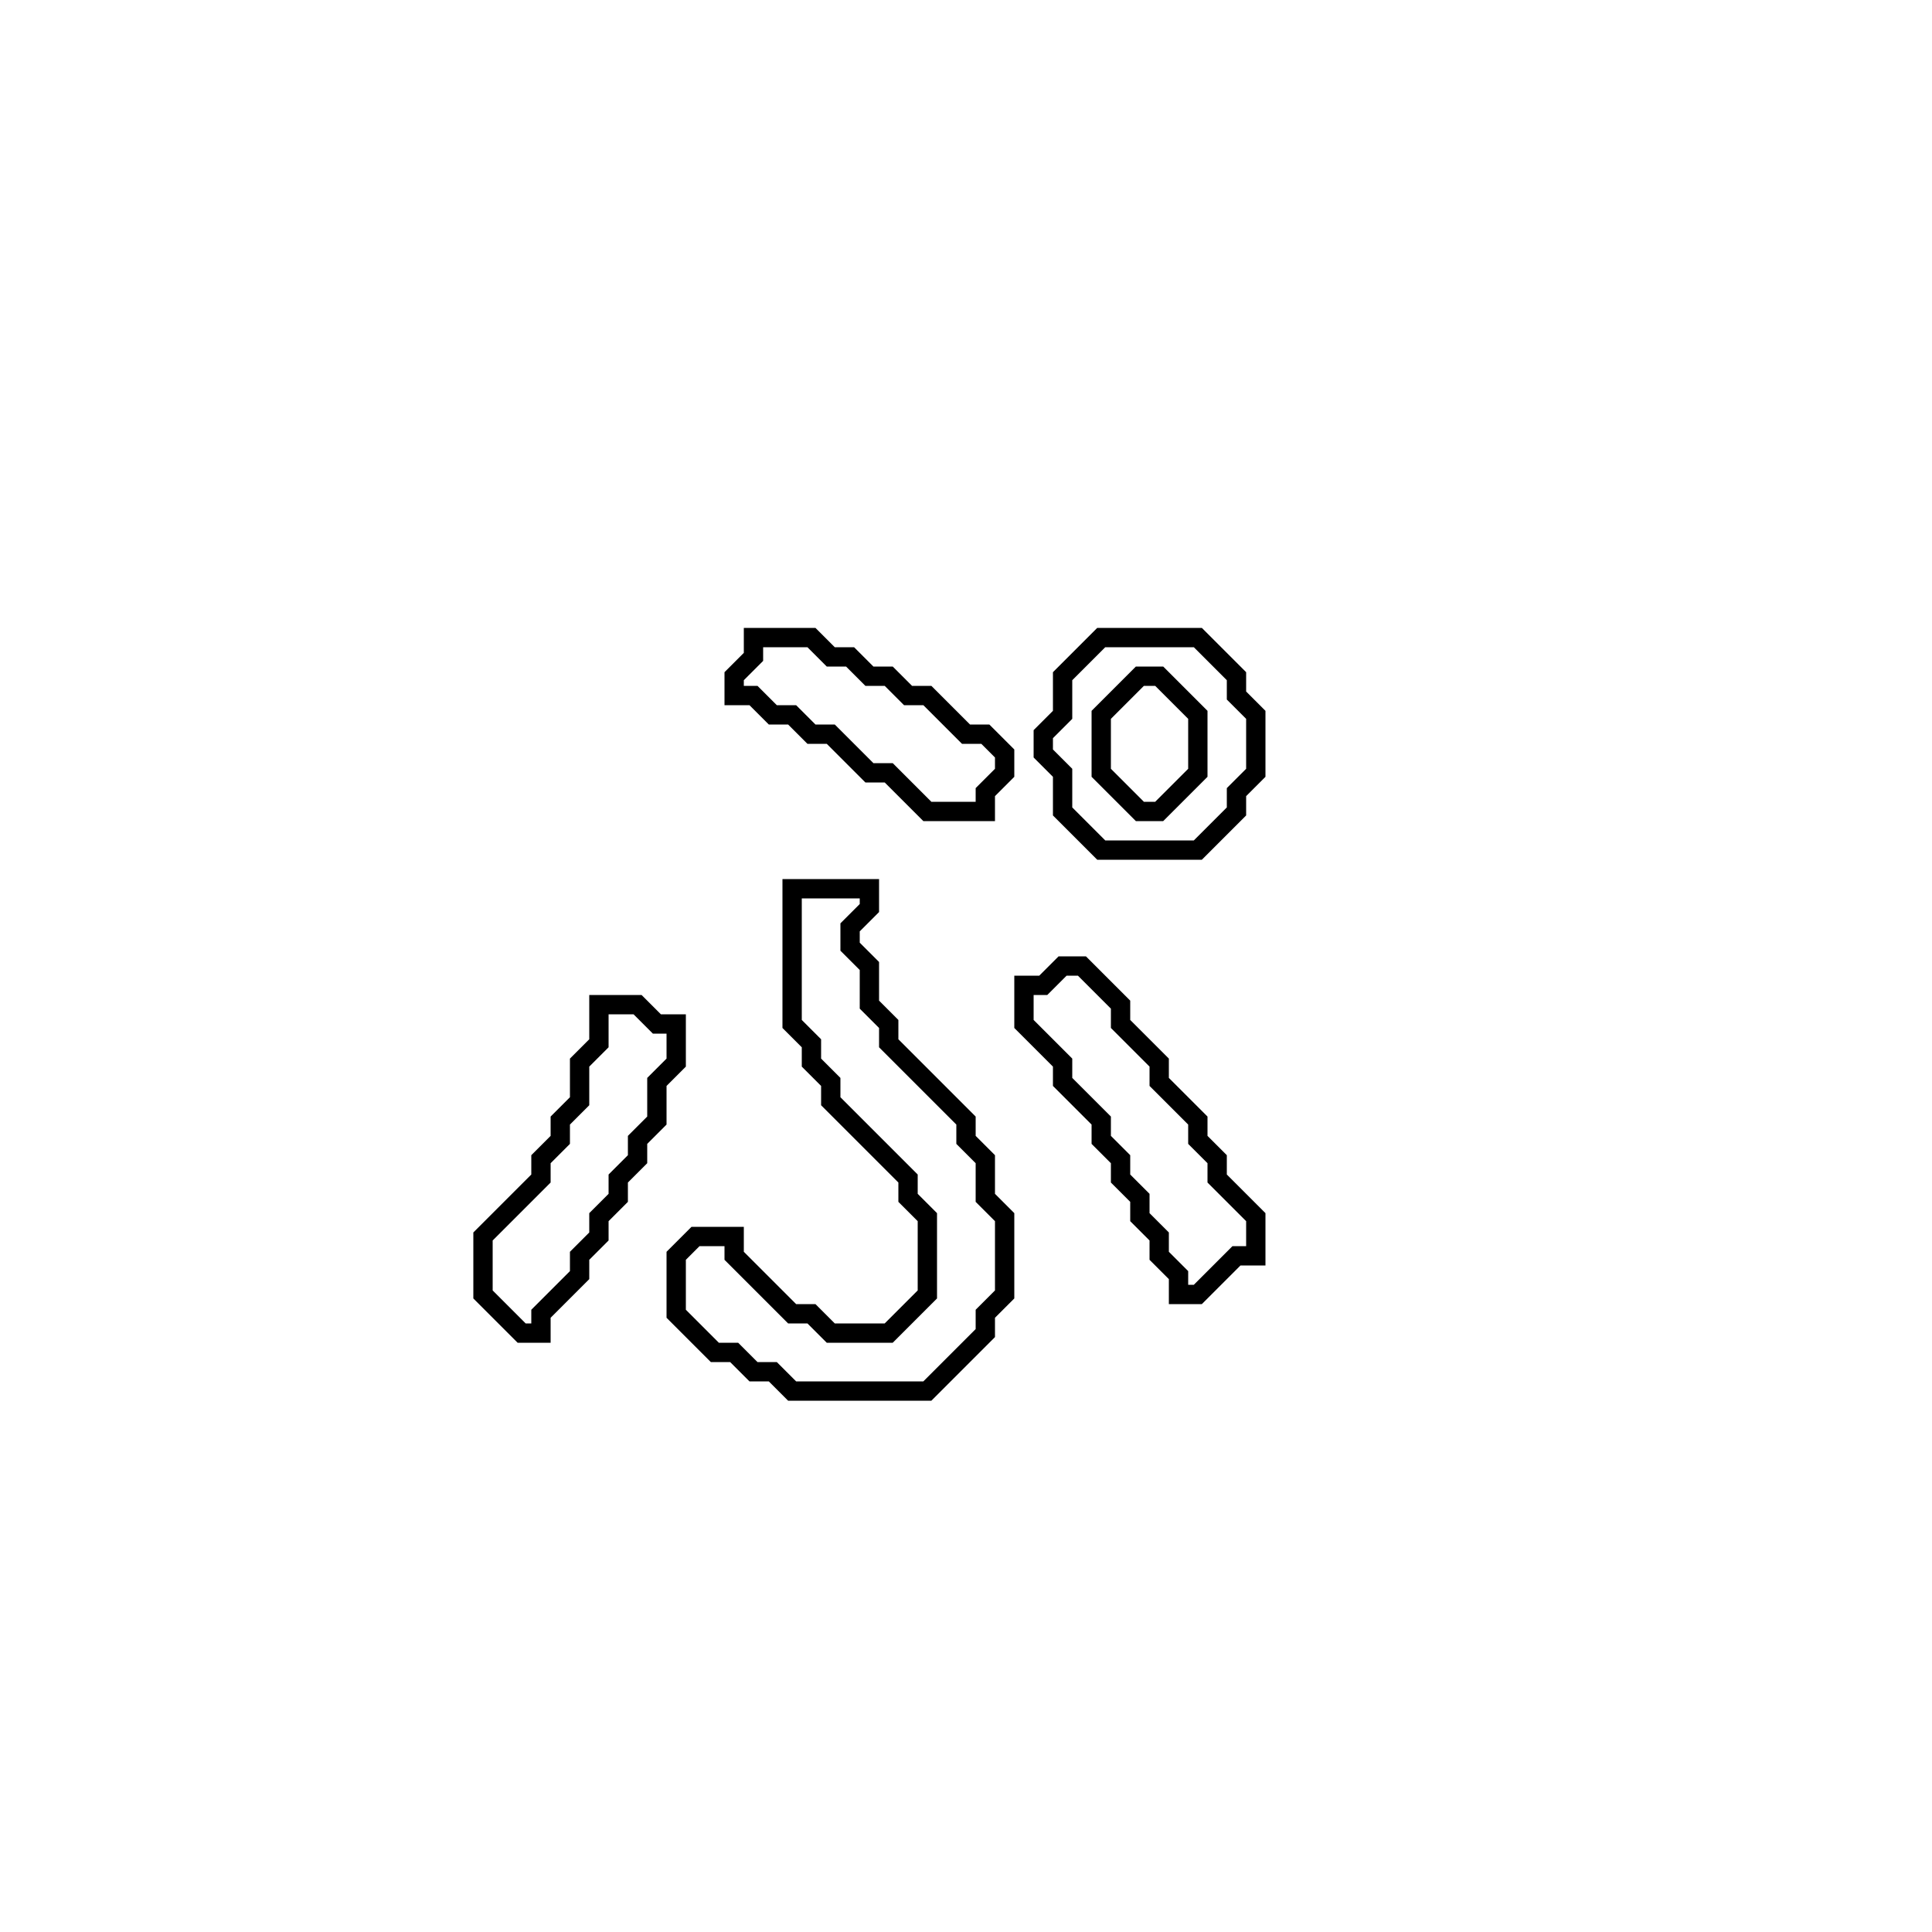 <?xml version="1.0" encoding="utf-8" ?>
<svg baseProfile="full" height="100" version="1.1" width="100" xmlns="http://www.w3.org/2000/svg" xmlns:ev="http://www.w3.org/2001/xml-events" xmlns:xlink="http://www.w3.org/1999/xlink"><defs /><polygon fill="none" id="1" points="31,52 31,54 30,55 30,57 29,58 29,59 28,60 28,61 25,64 25,67 27,69 28,69 28,68 30,66 30,65 31,64 31,63 32,62 32,61 33,60 33,59 34,58 34,56 35,55 35,53 34,53 33,52" stroke="black" stroke-width="1" /><polygon fill="none" id="2" points="55,50 54,51 53,51 53,53 55,55 55,56 57,58 57,59 58,60 58,61 59,62 59,63 60,64 60,65 61,66 61,67 62,67 64,65 65,65 65,63 63,61 63,60 62,59 62,58 60,56 60,55 58,53 58,52 56,50" stroke="black" stroke-width="1" /><polygon fill="none" id="3" points="41,46 41,53 42,54 42,55 43,56 43,57 47,61 47,62 48,63 48,67 46,69 43,69 42,68 41,68 38,65 38,64 36,64 35,65 35,68 37,70 38,70 39,71 40,71 41,72 48,72 51,69 51,68 52,67 52,63 51,62 51,60 50,59 50,58 46,54 46,53 45,52 45,50 44,49 44,48 45,47 45,46" stroke="black" stroke-width="1" /><polygon fill="none" id="4" points="57,33 55,35 55,37 54,38 54,39 55,40 55,42 57,44 62,44 64,42 64,41 65,40 65,37 64,36 64,35 62,33" stroke="black" stroke-width="1" /><polygon fill="none" id="5" points="59,35 60,35 62,37 62,40 60,42 59,42 57,40 57,37" stroke="black" stroke-width="1" /><polygon fill="none" id="6" points="39,33 39,34 38,35 38,36 39,36 40,37 41,37 42,38 43,38 45,40 46,40 48,42 51,42 51,41 52,40 52,39 51,38 50,38 48,36 47,36 46,35 45,35 44,34 43,34 42,33" stroke="black" stroke-width="1" /></svg>